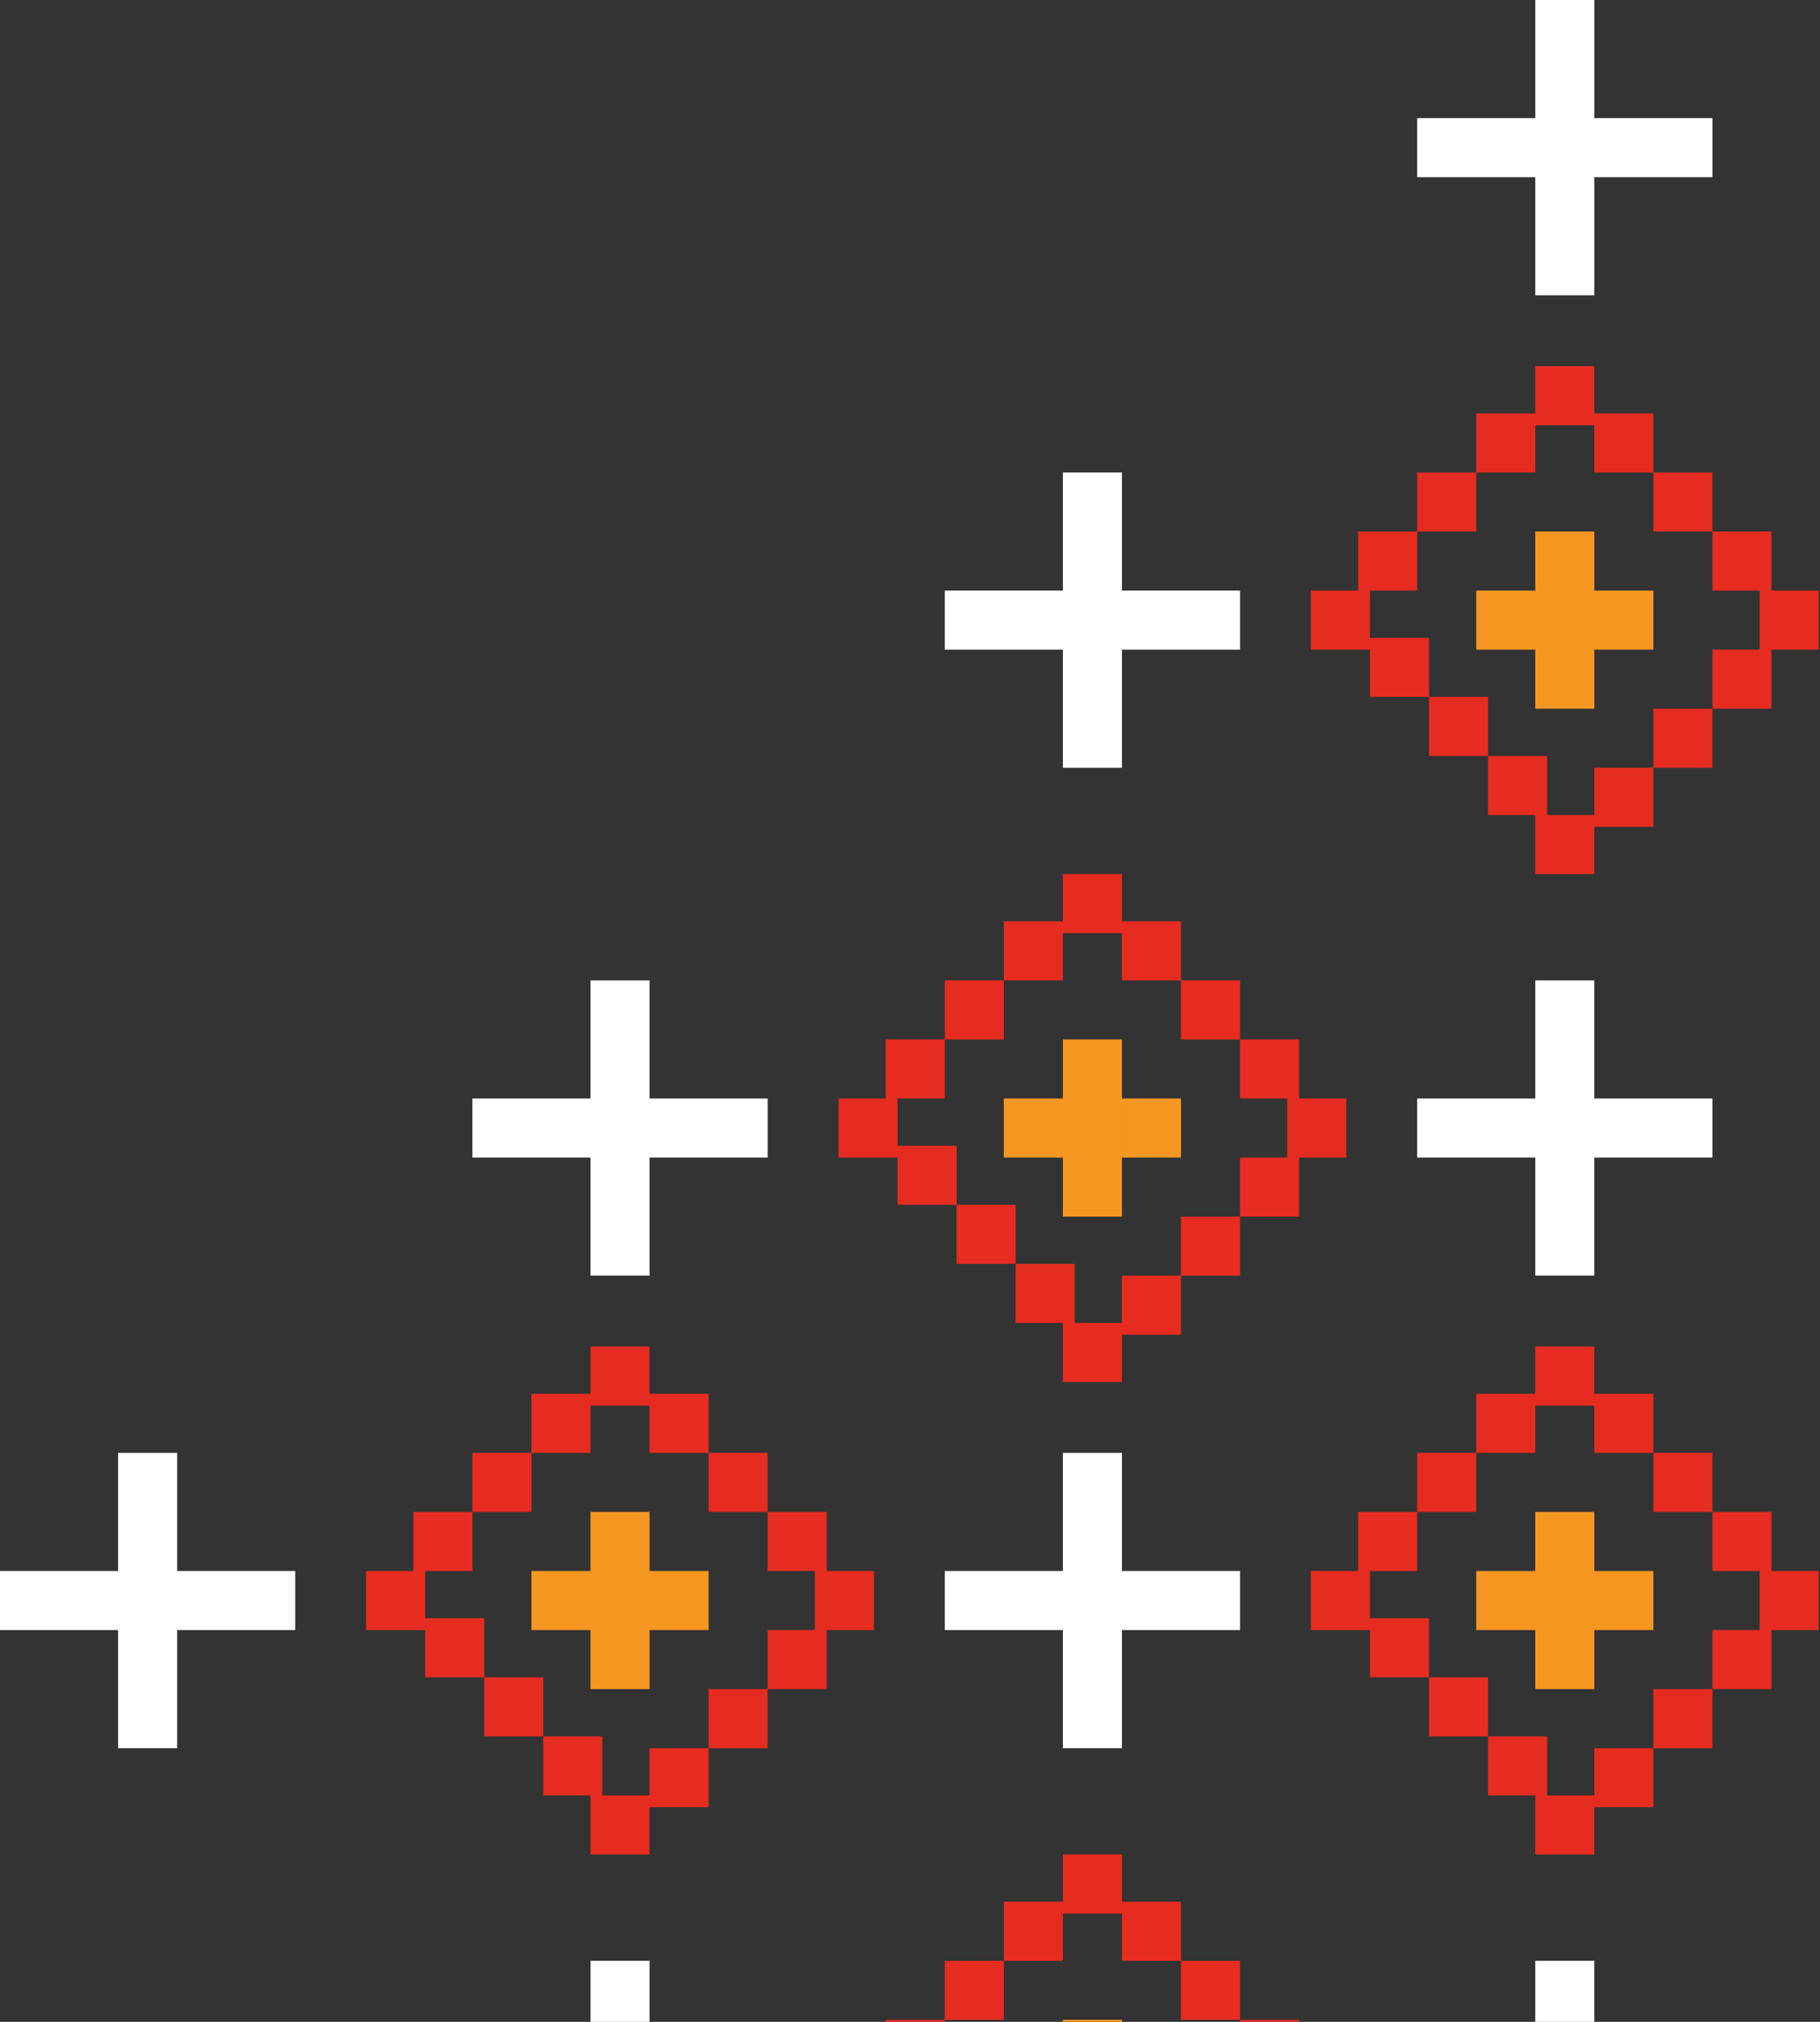 <svg width="289" height="321" viewBox="0 0 289 321" fill="none" xmlns="http://www.w3.org/2000/svg">
<rect x="0" y="0" width="289" height="321" fill="#333333" stroke="none"/>
<path fill-rule="evenodd" clip-rule="evenodd" d="M93.766 240.04H103.142V249.416H93.766V240.04ZM93.766 249.416H103.142H112.519V258.793H103.142V268.169H93.766V258.793H84.389V249.416H93.766H93.766Z" fill="#F69722"/>
<path fill-rule="evenodd" clip-rule="evenodd" d="M93.766 213.785H103.142V221.286H112.519V230.663H103.142V223.162H93.766V213.785ZM75.013 240.04H65.636V249.416H75.013V240.04ZM67.511 249.417H58.135V258.793H67.511V266.294H76.888V256.917H67.511V249.417ZM93.766 221.286H84.389V230.663H93.766V221.286ZM75.013 230.663H84.389V240.039H75.013V230.663ZM129.397 258.793H138.773V249.416H131.272V240.04H121.895V249.416H129.397V258.793ZM131.272 268.169H121.895L121.895 277.546H112.519V268.169H121.895L121.895 258.793H131.272V268.169ZM93.766 294.424H103.142V286.922H112.519V277.546H103.142V285.047H95.641V275.67H86.264V285.047H93.766V294.424ZM86.264 266.294H76.888V275.67H86.264V266.294ZM112.519 230.663H121.895V240.039H112.519V230.663Z" fill="#E62C20"/>
<path fill-rule="evenodd" clip-rule="evenodd" d="M243.791 240.04H253.167V249.416H243.791V240.04ZM243.791 249.416H253.167H253.167H262.544V258.793H253.167V268.169H243.791V258.793V258.792V249.416ZM243.791 249.416H234.414V258.793H243.791V249.416Z" fill="#F69722"/>
<path fill-rule="evenodd" clip-rule="evenodd" d="M243.791 213.785H253.167V221.286H262.544V230.663H253.167V223.162H243.791V213.785ZM225.038 240.04H215.661V249.416H225.038V240.04ZM217.536 249.417H208.16V258.793H217.536L217.536 266.294H226.913L226.913 275.67H236.289V266.294H226.913L226.913 256.917H217.536L217.536 249.417ZM243.79 221.286H234.414V230.663H243.79V221.286ZM225.037 230.663H234.414V240.039H225.037V230.663ZM279.422 258.793H288.798V249.416H281.297V240.04H271.92V249.416H279.422V258.793ZM281.297 268.169H271.92L271.92 277.546H262.544V268.169H271.92L271.92 258.793H281.297V268.169ZM243.791 294.424H253.167V286.922H262.544V277.546H253.167V285.047H245.666V275.67H236.289V285.047H243.791V294.424ZM262.544 230.663H271.92V240.039H262.544V230.663Z" fill="#E62C20"/>
<rect x="168.778" y="230.663" width="9.377" height="46.883" fill="white"/>
<rect x="150.025" y="258.793" width="9.377" height="46.883" transform="rotate(-90 150.025 258.793)" fill="white"/>
<rect x="18.753" y="230.663" width="9.377" height="46.883" fill="white"/>
<rect y="258.793" width="9.377" height="46.883" transform="rotate(-90 0 258.793)" fill="white"/>
<path fill-rule="evenodd" clip-rule="evenodd" d="M243.791 84.389H253.167V93.766H243.791V84.389ZM243.791 93.766H253.167H262.544V103.143H253.167H243.791V93.766ZM243.791 93.766H234.414V103.143H243.791V93.766ZM253.167 103.143H243.791V112.52H253.167V103.143Z" fill="#F69722"/>
<path fill-rule="evenodd" clip-rule="evenodd" d="M243.791 58.135H253.167V65.636H262.544V75.013H253.167V67.511H243.791V58.135ZM225.038 84.389H215.661V93.766H225.038V84.39H234.414V75.013H225.038V84.389ZM217.536 93.766H208.16V103.143H217.536L217.536 110.643H226.913V101.267H217.536L217.536 93.766ZM243.79 65.636H234.414V75.013H243.79V65.636ZM288.798 103.143H281.297V112.519H271.92V103.143H279.422V93.766H288.798V103.143ZM243.791 138.774H253.167V131.272H262.544V121.896H253.167V129.397H245.666V120.021H236.289V129.397H243.791V138.774ZM262.544 121.896H271.92V112.519H262.544V121.896ZM236.289 110.644H226.913V120.021H236.289V110.644ZM271.92 84.389H281.297V93.766H271.92L271.92 84.39H262.544V75.013H271.92L271.92 84.389Z" fill="#E62C20"/>
<rect x="168.778" y="75.013" width="9.377" height="46.883" fill="white"/>
<rect x="150.025" y="103.143" width="9.377" height="46.883" transform="rotate(-90 150.025 103.143)" fill="white"/>
<path fill-rule="evenodd" clip-rule="evenodd" d="M168.778 165.027H178.154V174.402V174.403V183.779H168.778H159.401V174.402H168.778V165.027ZM178.155 174.402H187.531V183.779H178.155V174.402ZM178.154 183.78H168.778V193.157H178.154V183.78Z" fill="#F69722"/>
<path fill-rule="evenodd" clip-rule="evenodd" d="M168.778 138.772H178.154V148.149H168.778V155.65H159.401V165.026H150.025V155.65H159.401V146.274H168.778V138.772ZM150.025 165.027H140.648V174.402H133.147V183.779H142.524V174.403H150.025V165.027ZM213.785 183.78H206.284V193.157H196.908L196.908 202.532H187.531V193.156H196.908L196.908 183.78H204.409V174.404H213.785V183.78ZM168.778 219.411H178.154V211.91H187.531V202.533H178.154V210.034H168.778V219.411ZM170.653 200.658H161.277V210.034H170.653V200.658ZM142.524 181.904H151.9V191.28H142.524V181.904ZM161.277 191.281H151.9V200.657H161.277V191.281ZM196.908 165.027H206.284V174.403H196.908V165.027ZM187.531 146.274H178.154V155.65H187.531V165.026H196.908V155.65H187.531V146.274Z" fill="#E62C20"/>
<rect x="93.766" y="155.65" width="9.377" height="46.883" fill="white"/>
<rect x="75.012" y="183.779" width="9.377" height="46.883" transform="rotate(-90 75.012 183.779)" fill="white"/>
<rect x="243.789" y="155.649" width="9.377" height="46.883" fill="white"/>
<rect x="225.036" y="183.779" width="9.377" height="46.883" transform="rotate(-90 225.036 183.779)" fill="white"/>
<rect x="243.79" width="9.377" height="46.883" fill="white"/>
<rect x="225.037" y="28.13" width="9.377" height="46.883" transform="rotate(-90 225.037 28.13)" fill="white"/>
<path fill-rule="evenodd" clip-rule="evenodd" d="M168.778 320.678H178.154V330.055H168.778V320.678ZM168.778 330.055H178.154V339.431V339.431V348.808H168.778V339.431H159.401V330.055H168.778ZM178.155 330.055H187.531V339.431H178.155V330.055Z" fill="#F69722"/>
<path fill-rule="evenodd" clip-rule="evenodd" d="M168.778 294.424H178.154V303.8H168.778V311.301H159.401V301.925H168.778V294.424ZM150.025 320.678H140.648V330.054H133.147V339.431H142.524V330.055H150.025V320.678H159.401V311.302H150.025V320.678ZM204.409 339.431H213.785V330.054H206.284V320.678H196.908L196.908 311.302H187.531V320.678H196.908L196.908 330.055H204.409V339.431ZM206.284 348.808H196.908V339.431H206.284V348.808ZM168.778 375.062H178.154V367.561H187.531V358.185H196.908V348.808H187.531V358.184H178.154V365.686H168.778V375.062ZM170.653 356.309H161.277L161.277 346.932H151.9V337.556H142.524V346.933H151.9V356.309H161.277L161.277 365.685H170.653V356.309ZM187.531 301.925H178.154V311.301H187.531V301.925Z" fill="#E62C20"/>
<rect x="93.766" y="311.302" width="9.377" height="46.883" fill="white"/>
<rect x="243.789" y="311.302" width="9.377" height="46.883" fill="white"/>
</svg>
